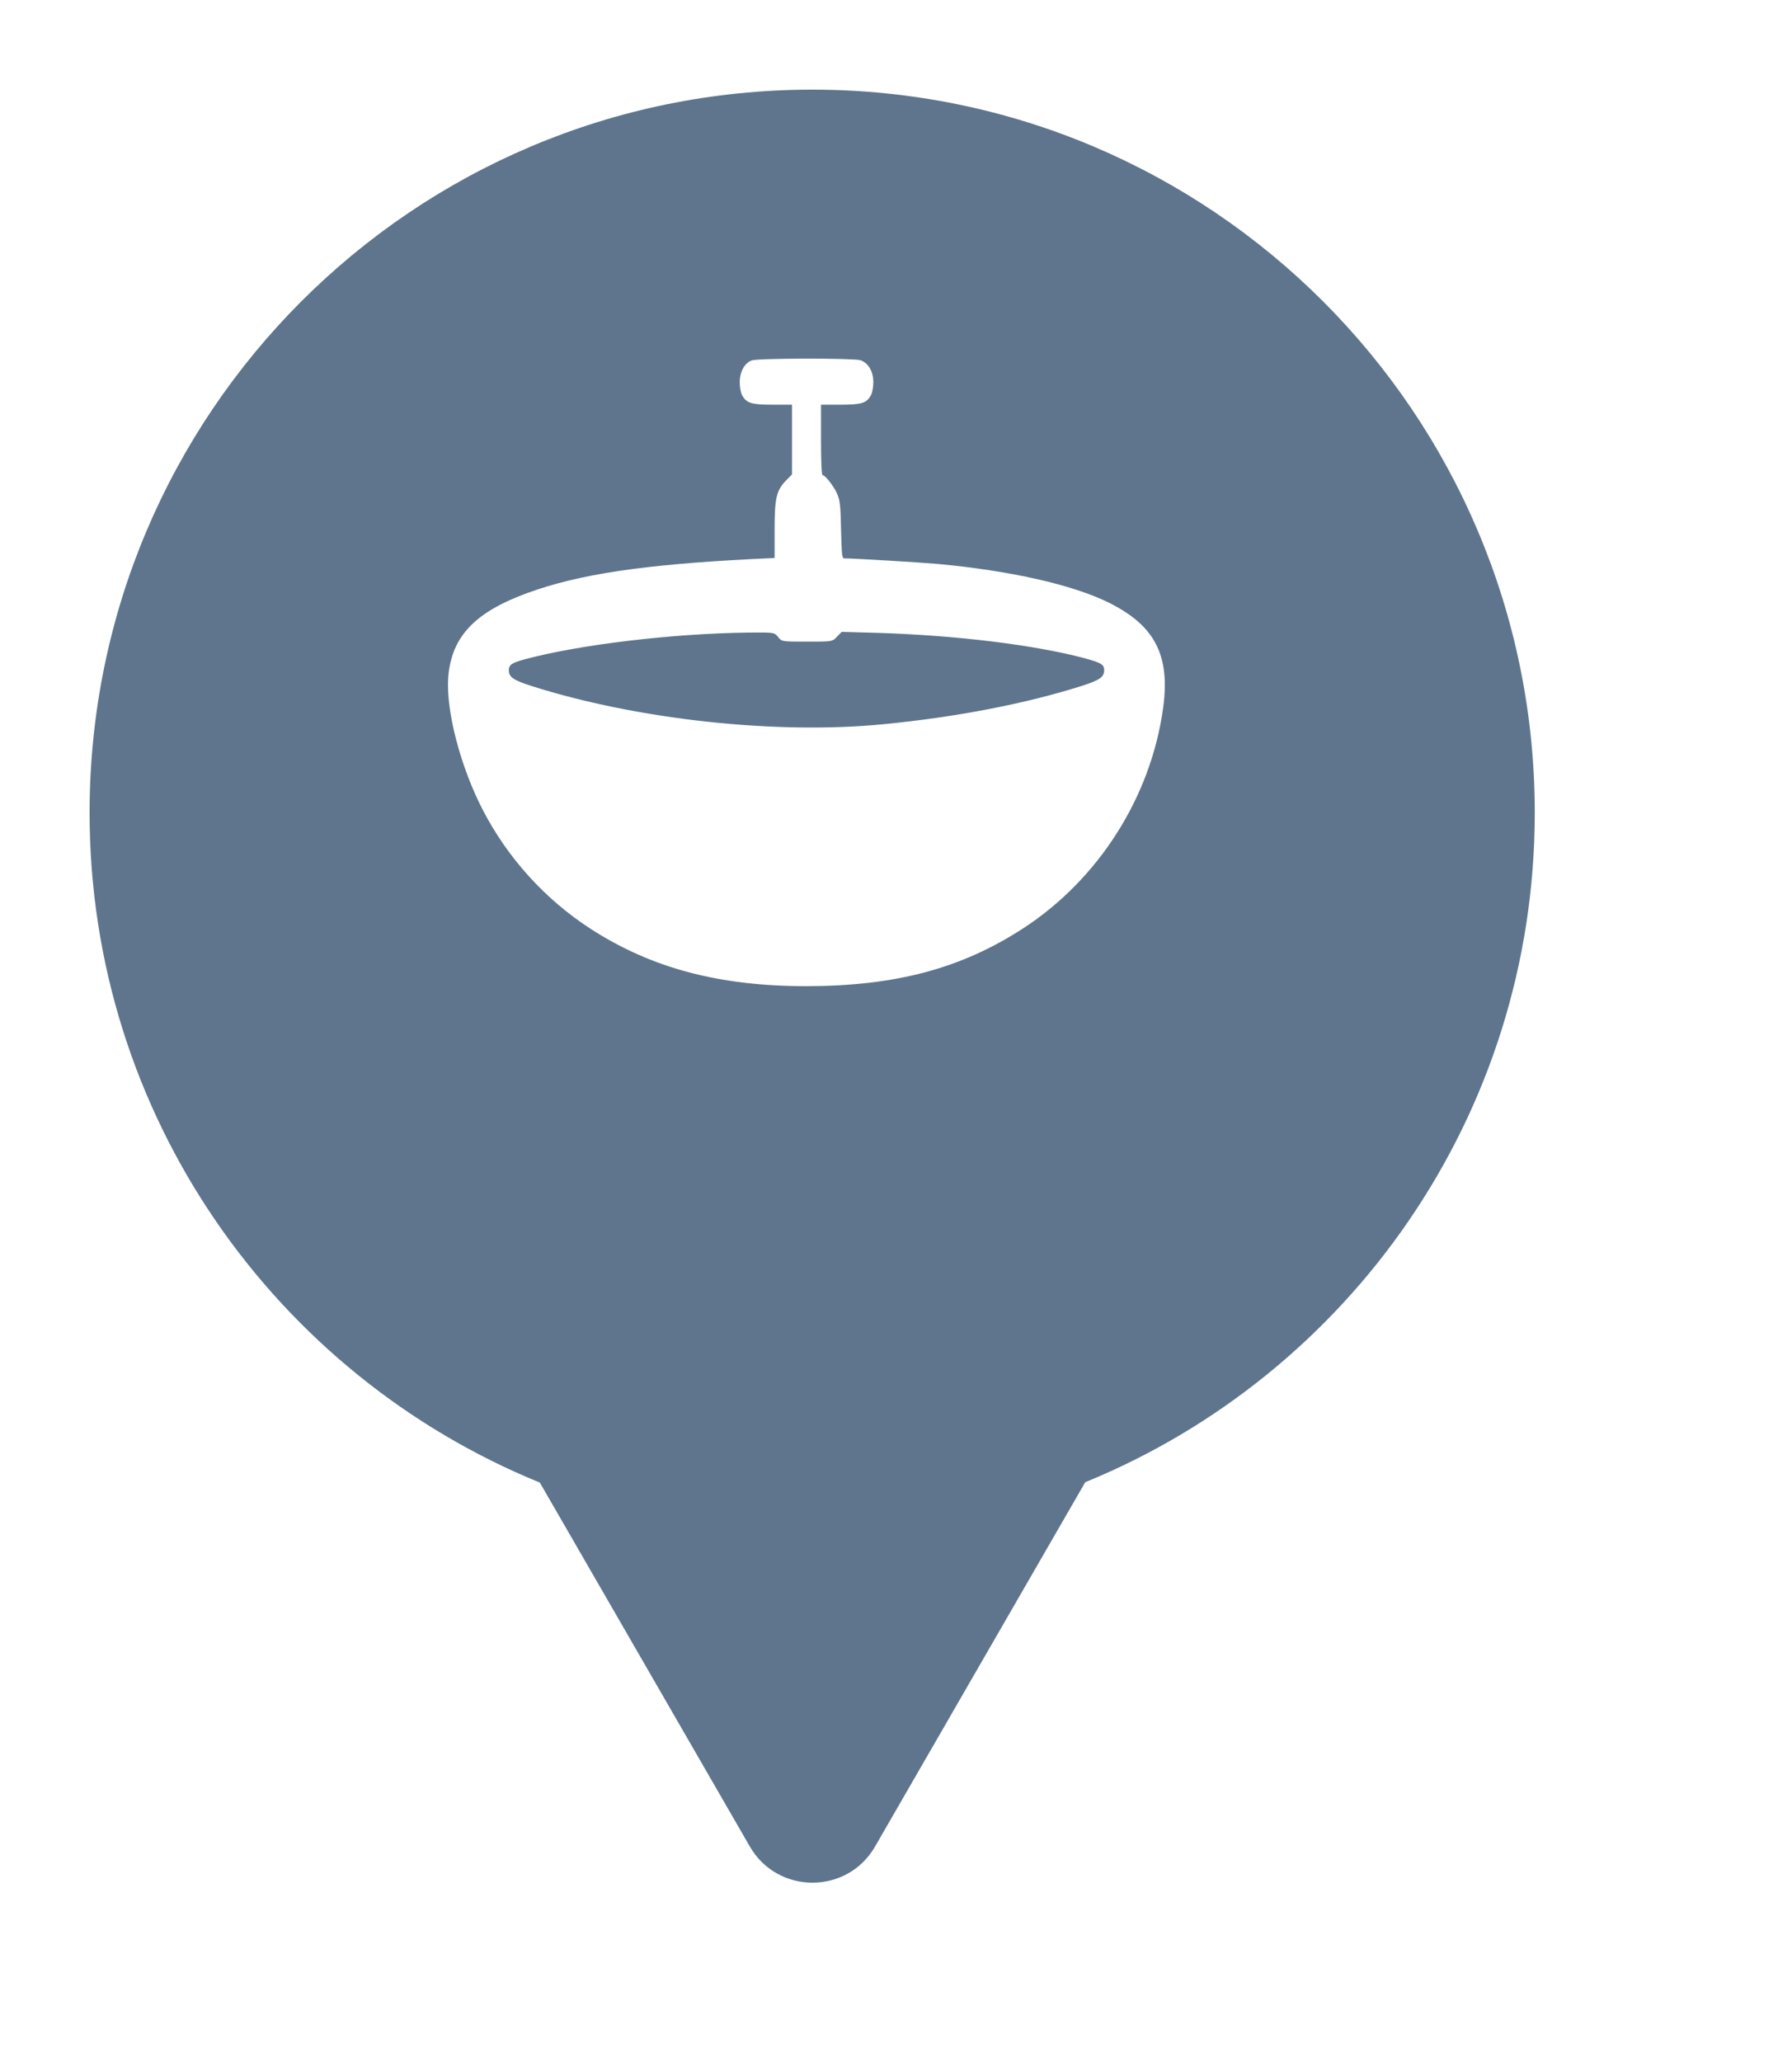 <svg xmlns="http://www.w3.org/2000/svg" viewBox="0 0 20 23" height="23" width="20"><title>basin.svg</title><rect fill="none" x="0" y="0" width="20" height="23"></rect><path fill="#5e758d" transform="translate(1 1)" d="M11.112 15.533C14.055 14.331 16.129 11.44 16.129 8.065C16.129 3.611 12.518 0 8.065 0C3.611 0 0 3.611 0 8.065C0 11.443 2.078 14.336 5.025 15.537L7.369 19.597C7.68 20.134 8.456 20.134 8.766 19.597L11.112 15.533ZM7.256 3.264C7.256 3.148 7.309 3.049 7.39 3.02C7.463 2.994 8.53 2.994 8.604 3.018C8.692 3.049 8.747 3.144 8.747 3.264C8.747 3.318 8.735 3.38 8.721 3.407C8.672 3.497 8.617 3.514 8.382 3.514H8.163V3.906C8.163 4.144 8.17 4.299 8.18 4.299C8.21 4.299 8.312 4.431 8.345 4.513C8.376 4.586 8.381 4.643 8.387 4.912C8.394 5.187 8.398 5.228 8.421 5.228C8.525 5.228 9.269 5.273 9.46 5.29C10.272 5.364 10.975 5.523 11.377 5.723C11.889 5.977 12.061 6.31 11.982 6.892C11.847 7.888 11.262 8.806 10.421 9.354C9.727 9.804 8.998 9.998 8.001 10C7.024 10 6.266 9.798 5.585 9.356C5.086 9.032 4.671 8.575 4.396 8.049C4.139 7.559 3.974 6.923 4.003 6.549C4.041 6.099 4.3 5.827 4.893 5.612C5.462 5.405 6.177 5.298 7.39 5.236L7.645 5.224V4.912C7.645 4.555 7.664 4.47 7.776 4.356L7.839 4.292V3.902V3.514H7.62C7.386 3.514 7.33 3.497 7.282 3.407C7.267 3.38 7.256 3.318 7.256 3.264ZM8.008 6.157C7.727 6.157 7.724 6.157 7.684 6.105C7.675 6.094 7.668 6.085 7.659 6.078C7.629 6.054 7.579 6.054 7.348 6.056C6.509 6.066 5.467 6.19 4.861 6.353C4.712 6.393 4.679 6.415 4.679 6.475C4.679 6.551 4.724 6.585 4.93 6.651C6.108 7.026 7.663 7.196 8.86 7.078C9.679 6.998 10.447 6.849 11.072 6.651C11.278 6.585 11.323 6.551 11.323 6.475C11.323 6.411 11.29 6.393 11.101 6.341C10.536 6.192 9.685 6.089 8.825 6.06L8.394 6.048L8.342 6.101C8.329 6.115 8.32 6.125 8.308 6.133C8.273 6.157 8.221 6.157 8.008 6.157Z"></path></svg>
